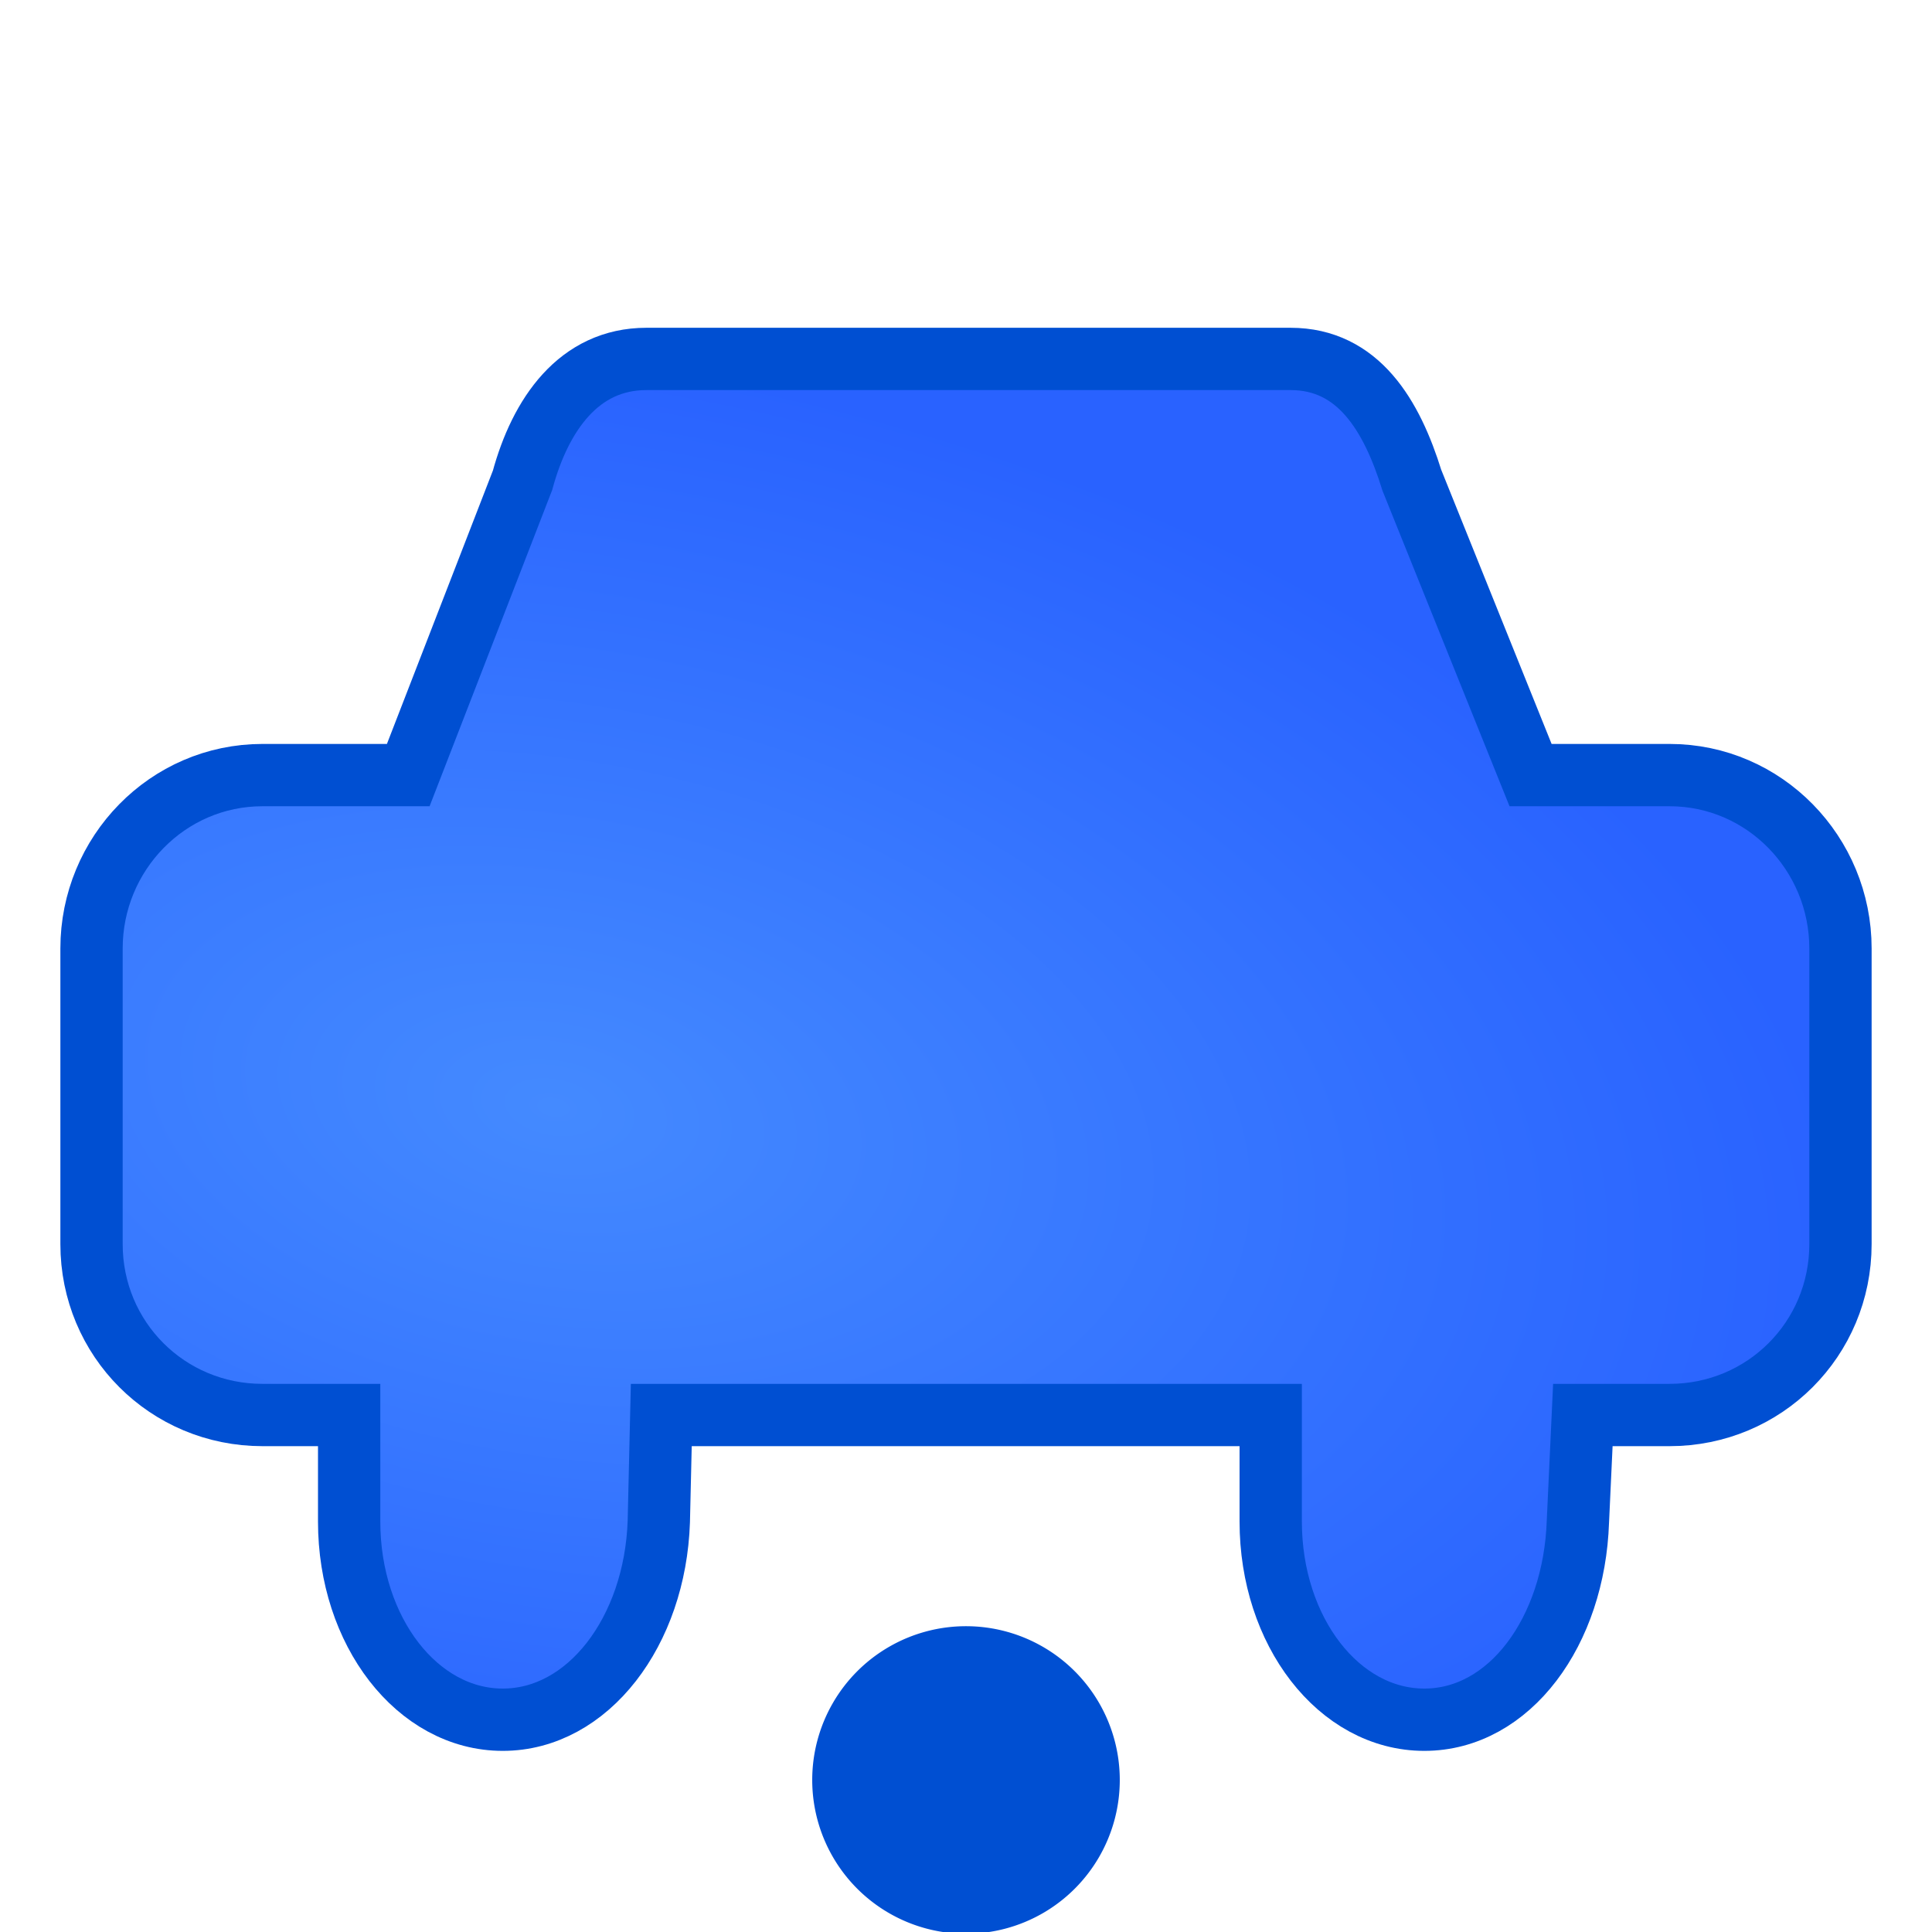 <?xml version="1.0" encoding="UTF-8" standalone="no"?>
<!-- Created with Inkscape (http://www.inkscape.org/) -->

<svg
   xmlns:dc="http://purl.org/dc/elements/1.1/"
   xmlns:cc="http://creativecommons.org/ns#"
   xmlns:rdf="http://www.w3.org/1999/02/22-rdf-syntax-ns#"
   xmlns:svg="http://www.w3.org/2000/svg"
   xmlns="http://www.w3.org/2000/svg"
   xmlns:xlink="http://www.w3.org/1999/xlink"
   xmlns:sodipodi="http://sodipodi.sourceforge.net/DTD/sodipodi-0.dtd"
   xmlns:inkscape="http://www.inkscape.org/namespaces/inkscape"
   width="32"
   height="32"
   id="svg2"
   version="1.1"
   inkscape:version="0.48.4 r9939"
   sodipodi:docname="car-icon.svg"
   inkscape:export-filename="C:\Users\Diego\Git\digital-parking-mobile\mobile\www\img\car-icon.png"
   inkscape:export-xdpi="90"
   inkscape:export-ydpi="90">
  <defs
     id="defs4">
    <linearGradient
       id="linearGradient3841">
      <stop
         style="stop-color:#448aff;stop-opacity:1;"
         offset="0"
         id="stop3843" />
      <stop
         style="stop-color:#2962ff;stop-opacity:1;"
         offset="1"
         id="stop3845" />
    </linearGradient>
    <filter
       inkscape:collect="always"
       id="filter3829"
       x="-0.154"
       width="1.307"
       y="-0.217"
       height="1.435">
      <feGaussianBlur
         inkscape:collect="always"
         stdDeviation="1.412"
         id="feGaussianBlur3831" />
    </filter>
    <radialGradient
       inkscape:collect="always"
       xlink:href="#linearGradient3841"
       id="radialGradient3847"
       cx="8.841"
       cy="1039.264"
       fx="8.841"
       fy="1039.264"
       r="15"
       gradientTransform="matrix(1.425,0.257,-0.147,0.815,149.343,189.434)"
       gradientUnits="userSpaceOnUse" />
  </defs>
  <sodipodi:namedview
     id="base"
     pagecolor="#ffffff"
     bordercolor="#666666"
     borderopacity="1.0"
     inkscape:pageopacity="0.0"
     inkscape:pageshadow="2"
     inkscape:zoom="0.5"
     inkscape:cx="16"
     inkscape:cy="16"
     inkscape:document-units="px"
     inkscape:current-layer="layer1"
     showgrid="false"
     inkscape:window-width="1366"
     inkscape:window-height="705"
     inkscape:window-x="-8"
     inkscape:window-y="-8"
     inkscape:window-maximized="1" />
  <g
     inkscape:label="Layer 1"
     inkscape:groupmode="layer"
     id="layer1"
     transform="translate(0,-1020.362)">
    <path
       style="fill:url(#radialGradient3847);fill-opacity:1;fill-rule:nonzero;stroke:#004fd2;stroke-width:1.032;stroke-miterlimit:4;stroke-opacity:1;stroke-dasharray:none"
       d="m 10.707,1026.307 c -1.123,0 -1.757,0.926 -2.052,2.01 l -1.893,4.883 -2.415,0 c -1.573,0 -2.831,1.299 -2.831,2.872 l 0,4.896 c 0,1.573 1.258,2.831 2.831,2.831 l 1.436,0 0,1.764 c 0,1.822 1.132,3.283 2.544,3.283 1.412,0 2.524,-1.462 2.585,-3.283 l 0.041,-1.764 10.094,0 0,1.764 c 0,1.822 1.132,3.283 2.544,3.283 1.412,0 2.483,-1.462 2.544,-3.283 l 0.082,-1.764 1.436,0 c 1.573,0 2.831,-1.259 2.831,-2.831 l 0,-4.896 c 0,-1.573 -1.258,-2.872 -2.831,-2.872 l -2.302,0 -1.966,-4.883 c -0.333,-1.073 -0.887,-2.01 -2.01,-2.01 z"
       id="path3837"
       inkscape:connector-curvature="0"
       sodipodi:nodetypes="sccsssscsscccssccssssccss" />
    <path
       sodipodi:type="arc"
       style="opacity:1;fill:#004fd2;fill-opacity:1;fill-rule:nonzero;stroke:#004fd2;stroke-width:2;stroke-linecap:round;stroke-linejoin:round;stroke-miterlimit:4;stroke-opacity:1;stroke-dasharray:none;stroke-dashoffset:0"
       id="path3839"
       sodipodi:cx="15.335379"
       sodipodi:cy="30.983534"
       sodipodi:rx="1.5467961"
       sodipodi:ry="1.5467961"
       d="m 16.882,30.984 a 1.547,1.547 0 1 1 -3.094,0 1.547,1.547 0 1 1 3.094,0 z"
       transform="translate(0.665,1018.86)" />
  </g>
</svg>
